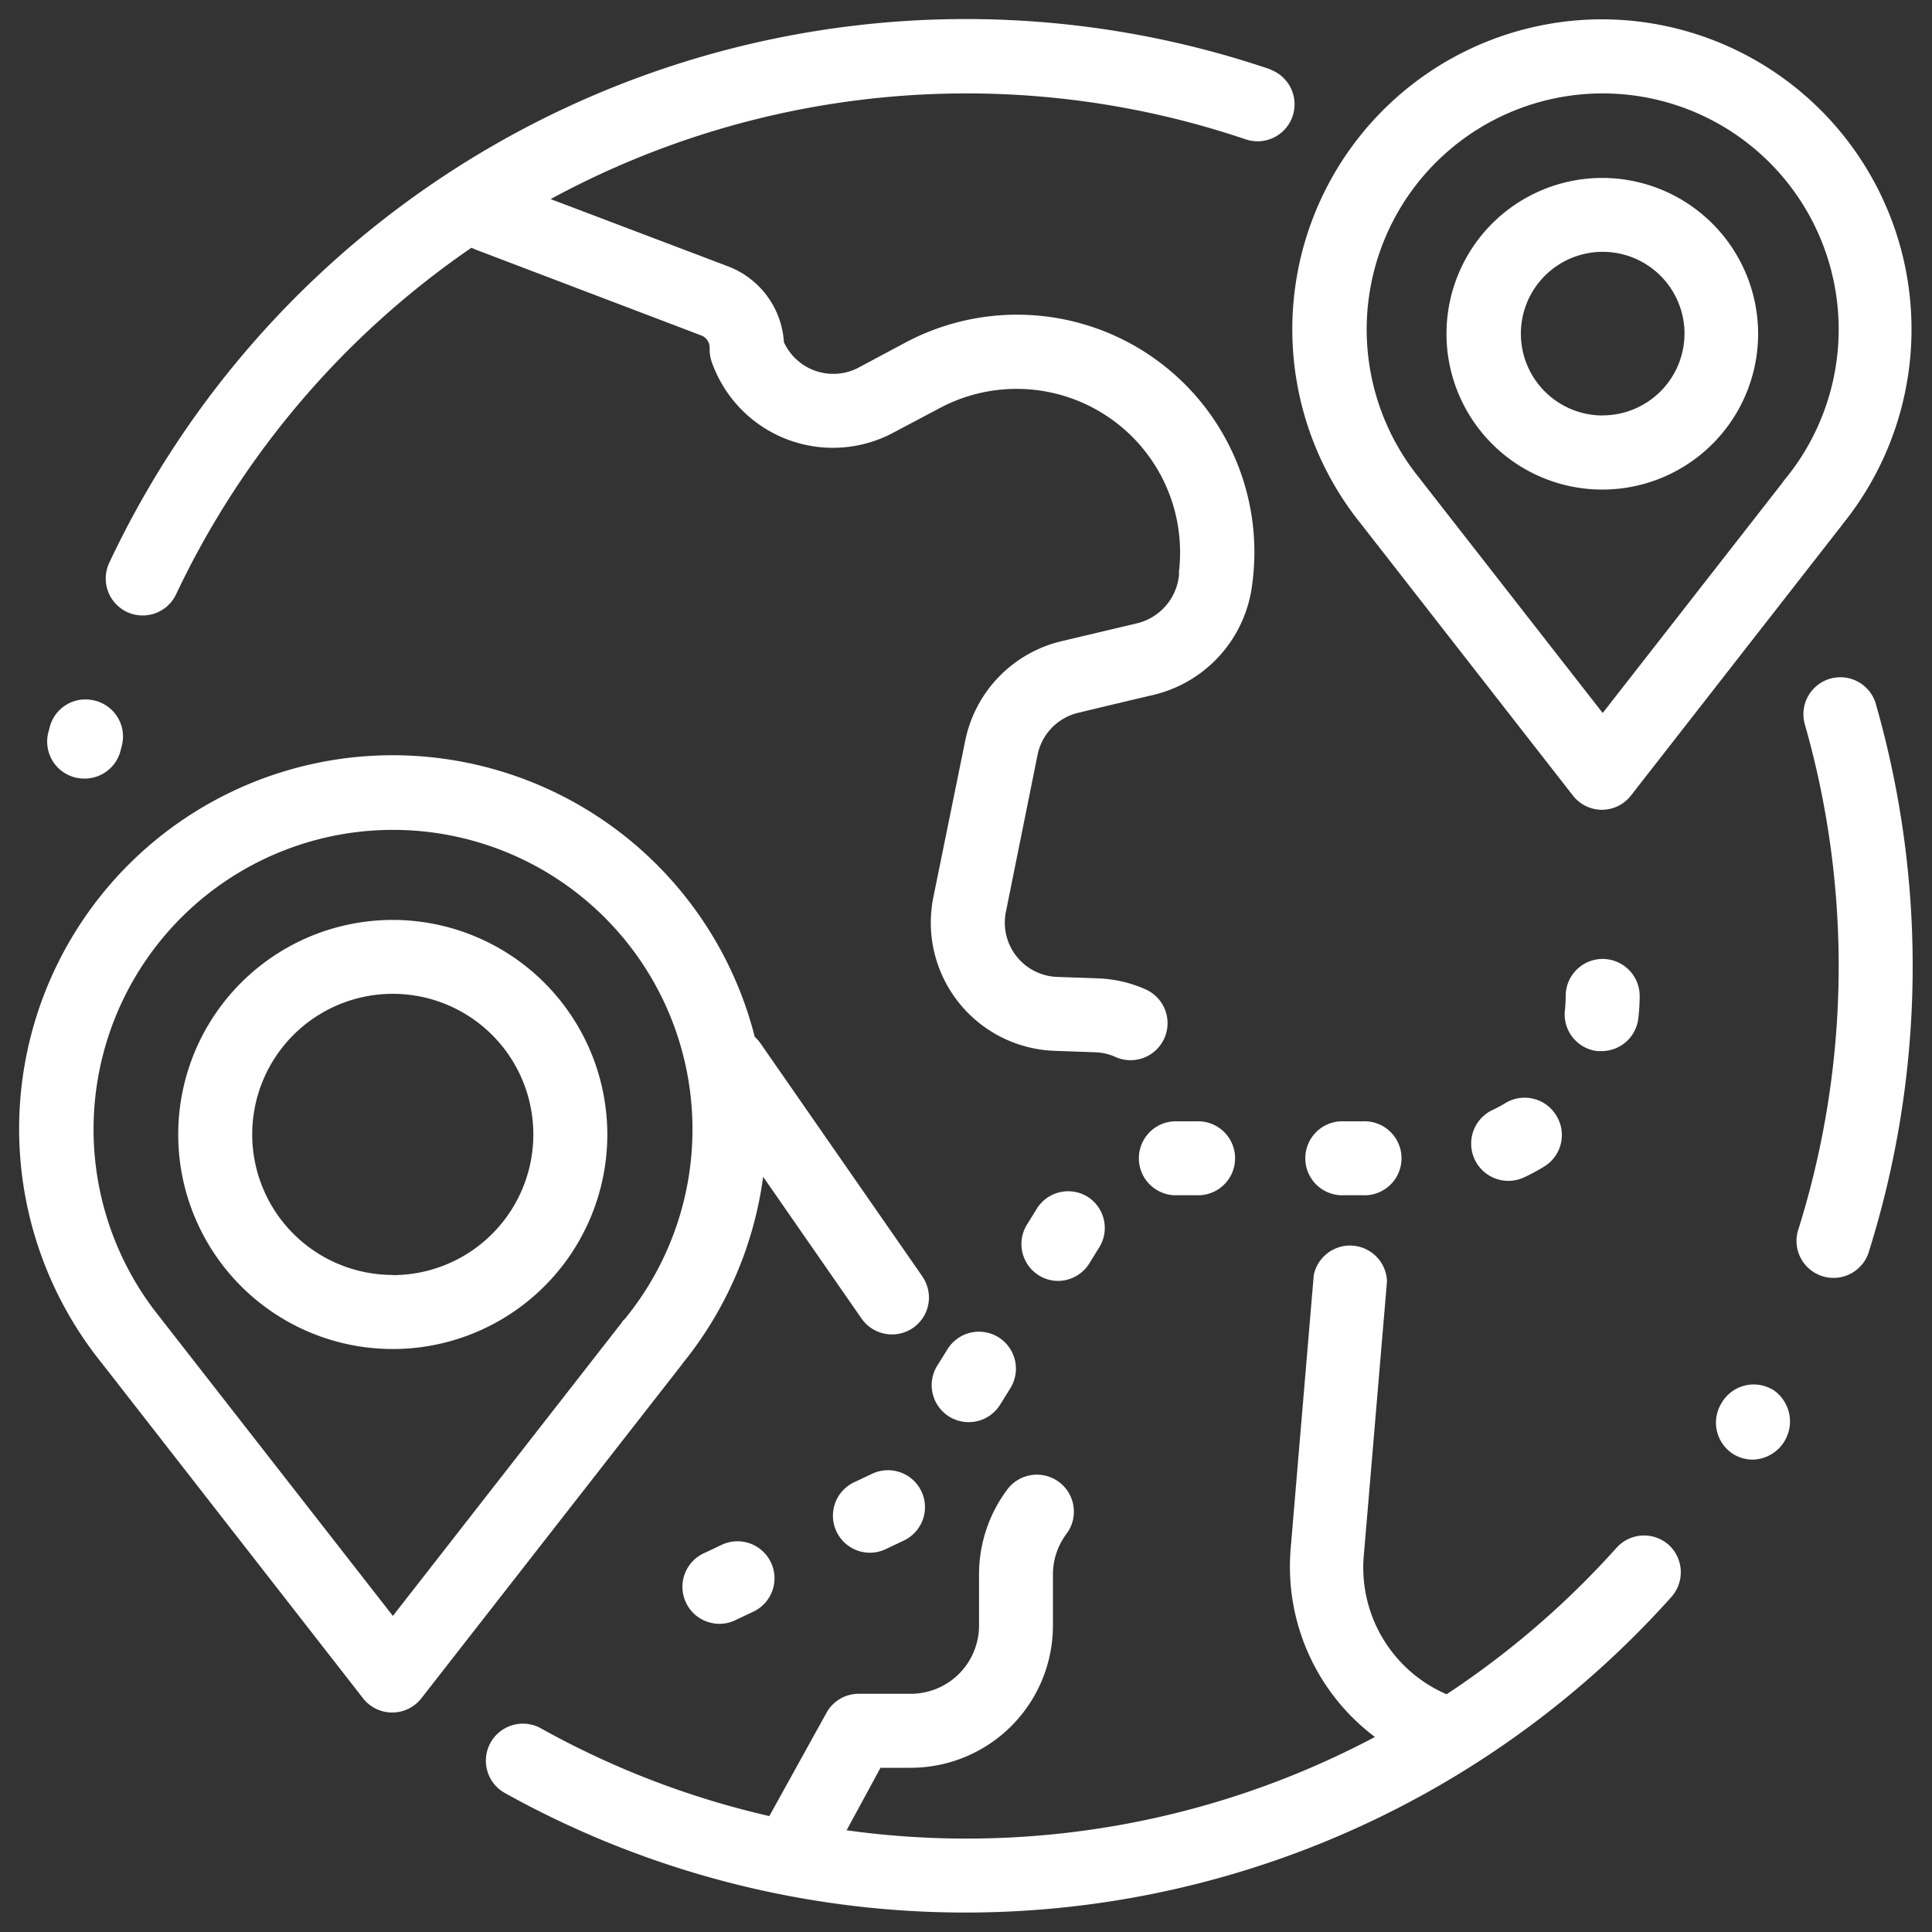 <svg id="Layer_1" data-name="Layer 1" xmlns="http://www.w3.org/2000/svg" viewBox="0 0 200 200"><rect x="0" y="0" width="200" height="200" fill="#333333" stroke="none"/><defs><style>.cls-1{fill:#fff;}</style></defs><title>NSIA web UI Design-V3</title><path class="cls-1" d="M9.82,72.53a3.82,3.82,0,0,0-4.67,2.73L5,75.83a3.83,3.83,0,0,0,2.77,4.65,3.93,3.93,0,0,0,1,.12,3.84,3.84,0,0,0,3.71-2.89l.13-.51A3.82,3.82,0,0,0,9.82,72.53Z"/><path class="cls-1" d="M131.54,7.19A98,98,0,0,0,11.31,58.26a3.82,3.82,0,1,0,6.92,3.26A90.35,90.35,0,0,1,48.8,25.65l.39.17,23.39,8.9a1.35,1.35,0,0,1,.88,1.33,4.12,4.12,0,0,0,.21,1.39,13.29,13.29,0,0,0,18.6,7.46l0,0,5.08-2.69a16.92,16.92,0,0,1,24.7,16.91l0,.4a5.71,5.71,0,0,1-4.33,5l-7.89,1.87a13.31,13.31,0,0,0-9.91,10.28L96.62,92.88a13.28,13.28,0,0,0,12.53,15.9l4.22.15a5.55,5.55,0,0,1,2.09.48,3.79,3.79,0,0,0,1.56.34,3.83,3.83,0,0,0,1.57-7.33,13.2,13.2,0,0,0-4.94-1.14l-4.22-.15a5.62,5.62,0,0,1-5.3-6.73l3.28-16.27a5.62,5.62,0,0,1,4.2-4.34c2.46-.59,5.33-1.28,7.86-1.87a13.43,13.43,0,0,0,10.17-11.53l.05-.41A24.57,24.57,0,0,0,93.81,35.42l-5,2.67a5.62,5.62,0,0,1-7.66-2.67,9,9,0,0,0-5.79-7.85L57,20.61a90.2,90.2,0,0,1,72-6.17,3.83,3.83,0,0,0,2.47-7.25Z"/><path class="cls-1" d="M194.19,72.87A3.82,3.82,0,0,0,186.84,75a91.1,91.1,0,0,1-.64,52.16,3.83,3.83,0,1,0,7.3,2.3,98.53,98.53,0,0,0,.69-56.57Z"/><path class="cls-1" d="M183.49,143.85a3.84,3.84,0,0,0-5.29,1.42l0,0a3.85,3.85,0,0,0,1.33,5.32,3.9,3.9,0,0,0,1.94.51,3.95,3.95,0,0,0,2-7.28Z"/><path class="cls-1" d="M172.75,159.93a3.83,3.83,0,0,0-5.41.3,90.45,90.45,0,0,1-17.59,15.16,14.28,14.28,0,0,1-8.59-14.12l2.42-28.62A3.83,3.83,0,0,0,136,132l-2.42,28.66a.25.25,0,0,1,0,.08,22.05,22.05,0,0,0,8.75,19.07,90.17,90.17,0,0,1-54.69,9.66L91.15,183h3.12A14.73,14.73,0,0,0,109,168.29V163a7,7,0,0,1,1.36-4.16,3.83,3.83,0,1,0-6.18-4.52,14.65,14.65,0,0,0-2.83,8.68v5.28a7.07,7.07,0,0,1-7.06,7.06H88.89a3.8,3.8,0,0,0-3.35,2L79.64,188A89.72,89.72,0,0,1,56,178.92a3.83,3.83,0,0,0-3.74,6.69A98.06,98.06,0,0,0,173,165.34,3.84,3.84,0,0,0,172.75,159.93Z"/><path class="cls-1" d="M165.91,18.42A16.13,16.13,0,1,0,182,34.54,16.15,16.15,0,0,0,165.91,18.42Zm0,24.59a8.47,8.47,0,1,1,8.47-8.47A8.48,8.48,0,0,1,165.91,43Z"/><path class="cls-1" d="M95.48,132.13,78.72,108a3.78,3.78,0,0,0-.59-.67A38.67,38.67,0,1,0,10.6,141.19l0,0,27,34.64a3.83,3.83,0,0,0,6,0l26.89-34.45c.05-.07.11-.14.15-.21A38.8,38.8,0,0,0,79,121.82L89.19,136.5a3.84,3.84,0,0,0,3.15,1.64,3.82,3.82,0,0,0,3.14-6Zm-30.9,4.48c-.1.12-.18.24-.27.37l-23.64,30.3L16.74,136.61l-.12-.16a31,31,0,1,1,48,.16Z"/><path class="cls-1" d="M40.66,95.23a22.21,22.21,0,1,0,22.21,22.2A22.23,22.23,0,0,0,40.66,95.23Zm0,36.75a14.55,14.55,0,1,1,14.55-14.55A14.56,14.56,0,0,1,40.66,132Z"/><path class="cls-1" d="M165.91,2a32.09,32.09,0,0,0-25,52.26l0,0,21.92,28.1a3.83,3.83,0,0,0,3,1.47h0a3.83,3.83,0,0,0,3-1.47l21.81-27.95.14-.19A32.09,32.09,0,0,0,165.91,2Zm18.85,47.64a3.69,3.69,0,0,0-.25.34l-18.6,23.83L147.07,49.67l-.11-.15a24.43,24.43,0,1,1,37.8.12Z"/><path class="cls-1" d="M79.81,161.75a3.83,3.83,0,0,0-5.1-1.83l-1.73.82a3.83,3.83,0,1,0,3.27,6.92l1.73-.82A3.82,3.82,0,0,0,79.81,161.75Z"/><path class="cls-1" d="M165.91,99.27a3.83,3.83,0,0,0-3.83,3.83,14.68,14.68,0,0,1-.08,1.48,3.82,3.82,0,0,0,3.37,4.23l.43,0a3.83,3.83,0,0,0,3.8-3.4,20.27,20.27,0,0,0,.14-2.34A3.84,3.84,0,0,0,165.91,99.27Z"/><path class="cls-1" d="M141.06,116.08h-1.91a3.83,3.83,0,1,0,0,7.65h1.91a3.83,3.83,0,1,0,0-7.65Z"/><path class="cls-1" d="M161.1,115.47a3.83,3.83,0,0,0-5.26-1.28,13.59,13.59,0,0,1-1.3.7,3.83,3.83,0,0,0,3.21,7,19.55,19.55,0,0,0,2.07-1.11A3.82,3.82,0,0,0,161.1,115.47Z"/><path class="cls-1" d="M103.39,138.45a3.83,3.83,0,0,0-5.28,1.18l-1,1.61a3.83,3.83,0,1,0,6.46,4.11l1-1.61A3.83,3.83,0,0,0,103.39,138.45Z"/><path class="cls-1" d="M112.64,123.92a3.83,3.83,0,0,0-5.29,1.17l-1,1.62A3.82,3.82,0,0,0,107.5,132a3.78,3.78,0,0,0,2,.6,3.84,3.84,0,0,0,3.24-1.77l1-1.62A3.82,3.82,0,0,0,112.64,123.92Z"/><path class="cls-1" d="M95.39,154.39a3.84,3.84,0,0,0-5.1-1.83l-1.73.82a3.83,3.83,0,1,0,3.27,6.92l1.73-.82A3.83,3.83,0,0,0,95.39,154.39Z"/><path class="cls-1" d="M123.83,116.08h-1.91a3.83,3.83,0,1,0,0,7.65h1.91a3.83,3.83,0,1,0,0-7.65Z"/></svg>